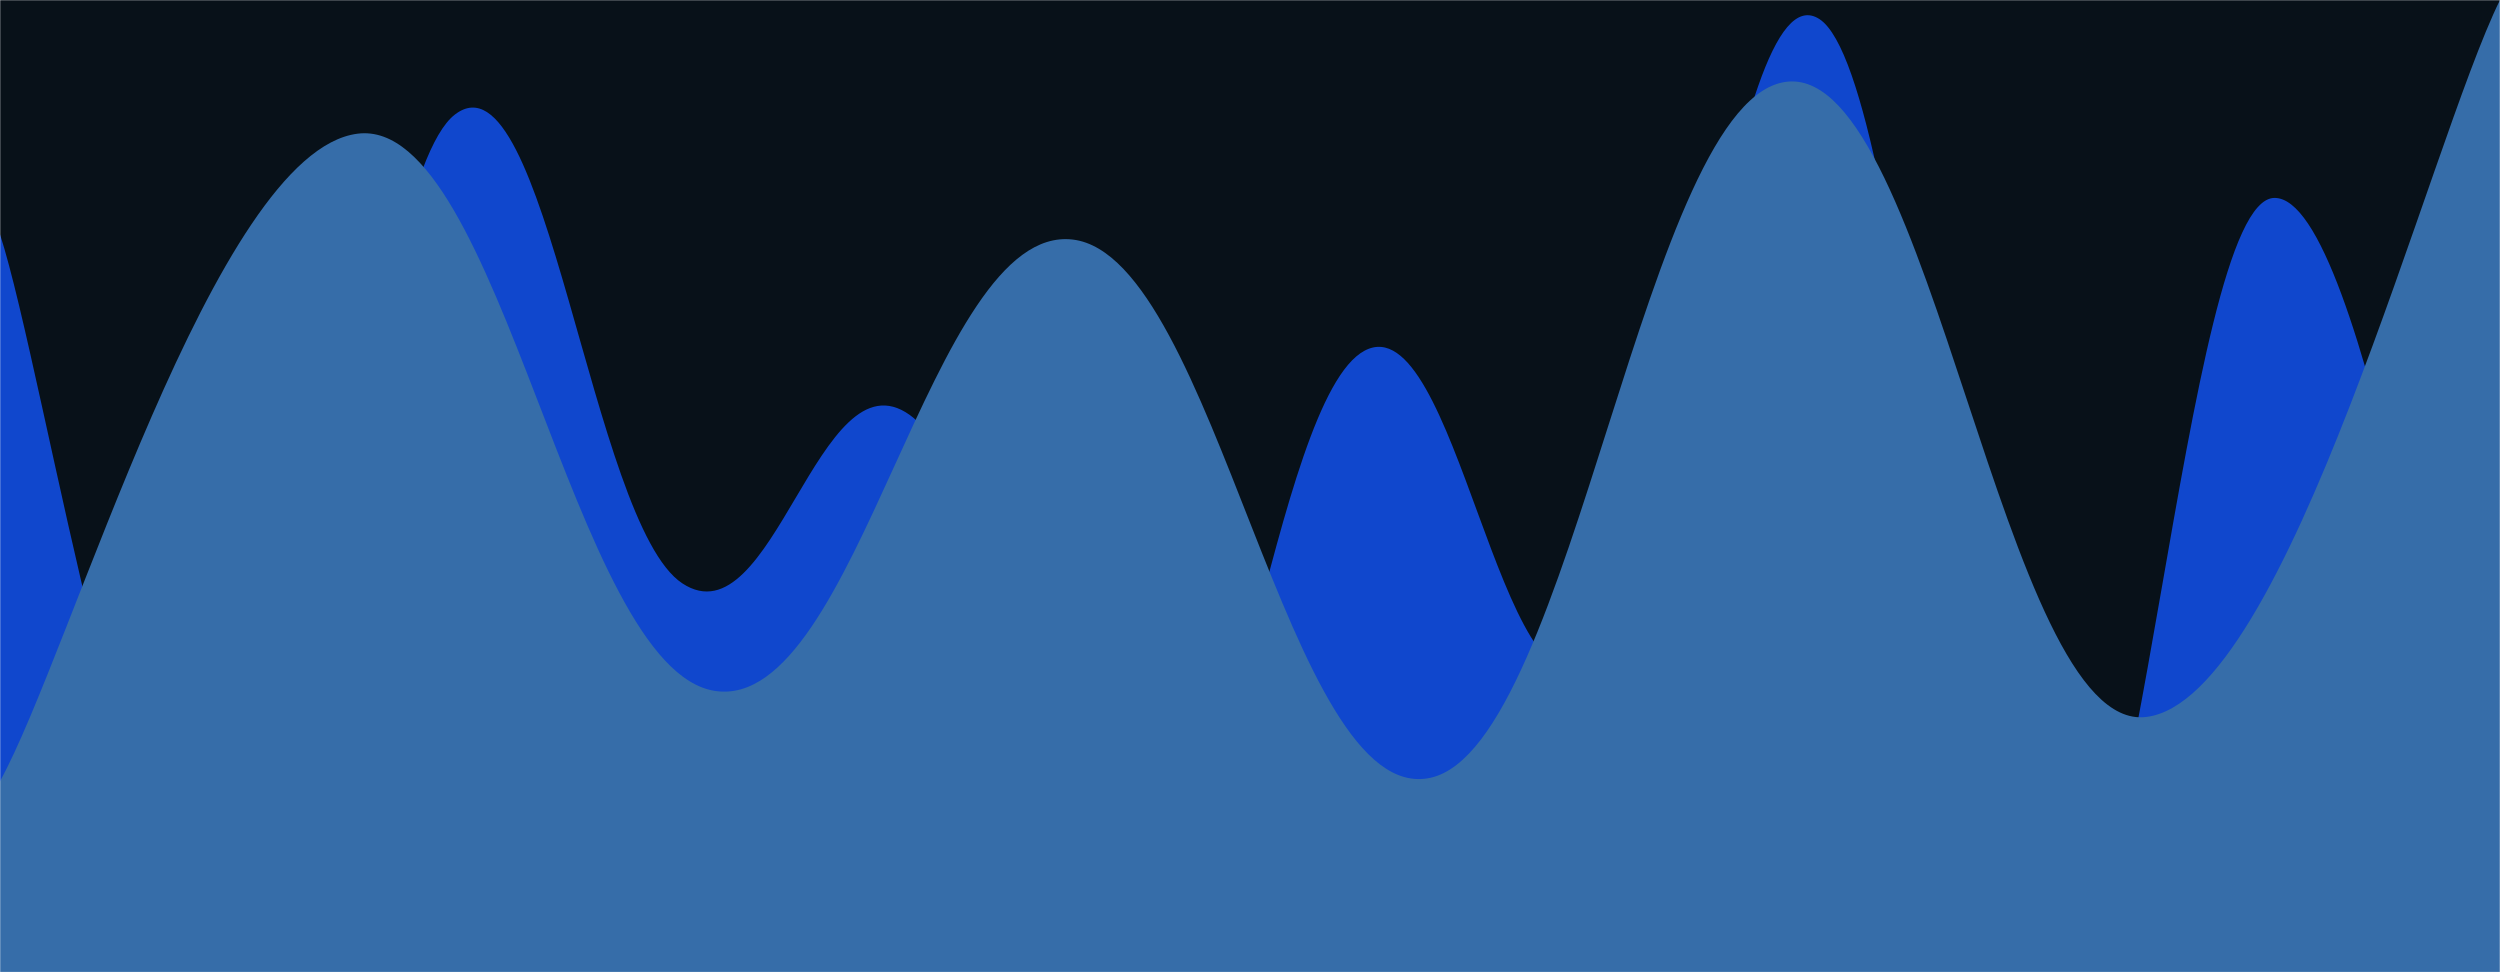 <svg xmlns="http://www.w3.org/2000/svg" version="1.1" xmlns:xlink="http://www.w3.org/1999/xlink" xmlns:svgjs="http://svgjs.com/svgjs" width="1440" height="560" preserveAspectRatio="none" viewBox="0 0 1440 560"><g mask="url(&quot;#SvgjsMask1031&quot;)" fill="none"><rect width="1440" height="560" x="0" y="0" fill="rgba(8, 17, 25, 1)"></rect><path d="M 0,135 C 26.2,215.6 78.6,551.8 131,538 C 183.4,524.2 209.6,106.4 262,66 C 314.4,25.6 340.6,301.4 393,336 C 445.4,370.6 471.6,201.6 524,239 C 576.4,276.4 602.6,530.4 655,523 C 707.4,515.6 733.6,230 786,202 C 838.4,174 864.6,421.2 917,383 C 969.4,344.8 995.6,-23.2 1048,11 C 1100.4,45.2 1126.6,533.4 1179,554 C 1231.4,574.6 1257.8,114.8 1310,114 C 1362.2,113.2 1414,462.8 1440,550L1440 560L0 560z" fill="rgba(16, 71, 205, 1)"></path><path d="M 0,450 C 41.2,375.4 123.6,87.4 206,77 C 288.4,66.6 329.6,385.8 412,398 C 494.4,410.2 535.6,128 618,138 C 700.4,148 741.6,466.2 824,448 C 906.4,429.8 947.6,54 1030,47 C 1112.4,40 1154,422.4 1236,413 C 1318,403.6 1399.2,82.6 1440,0L1440 560L0 560z" fill="rgba(54, 109, 169, 1)"></path></g><defs><mask id="SvgjsMask1031"><rect width="1440" height="560" fill="#ffffff"></rect></mask></defs></svg>